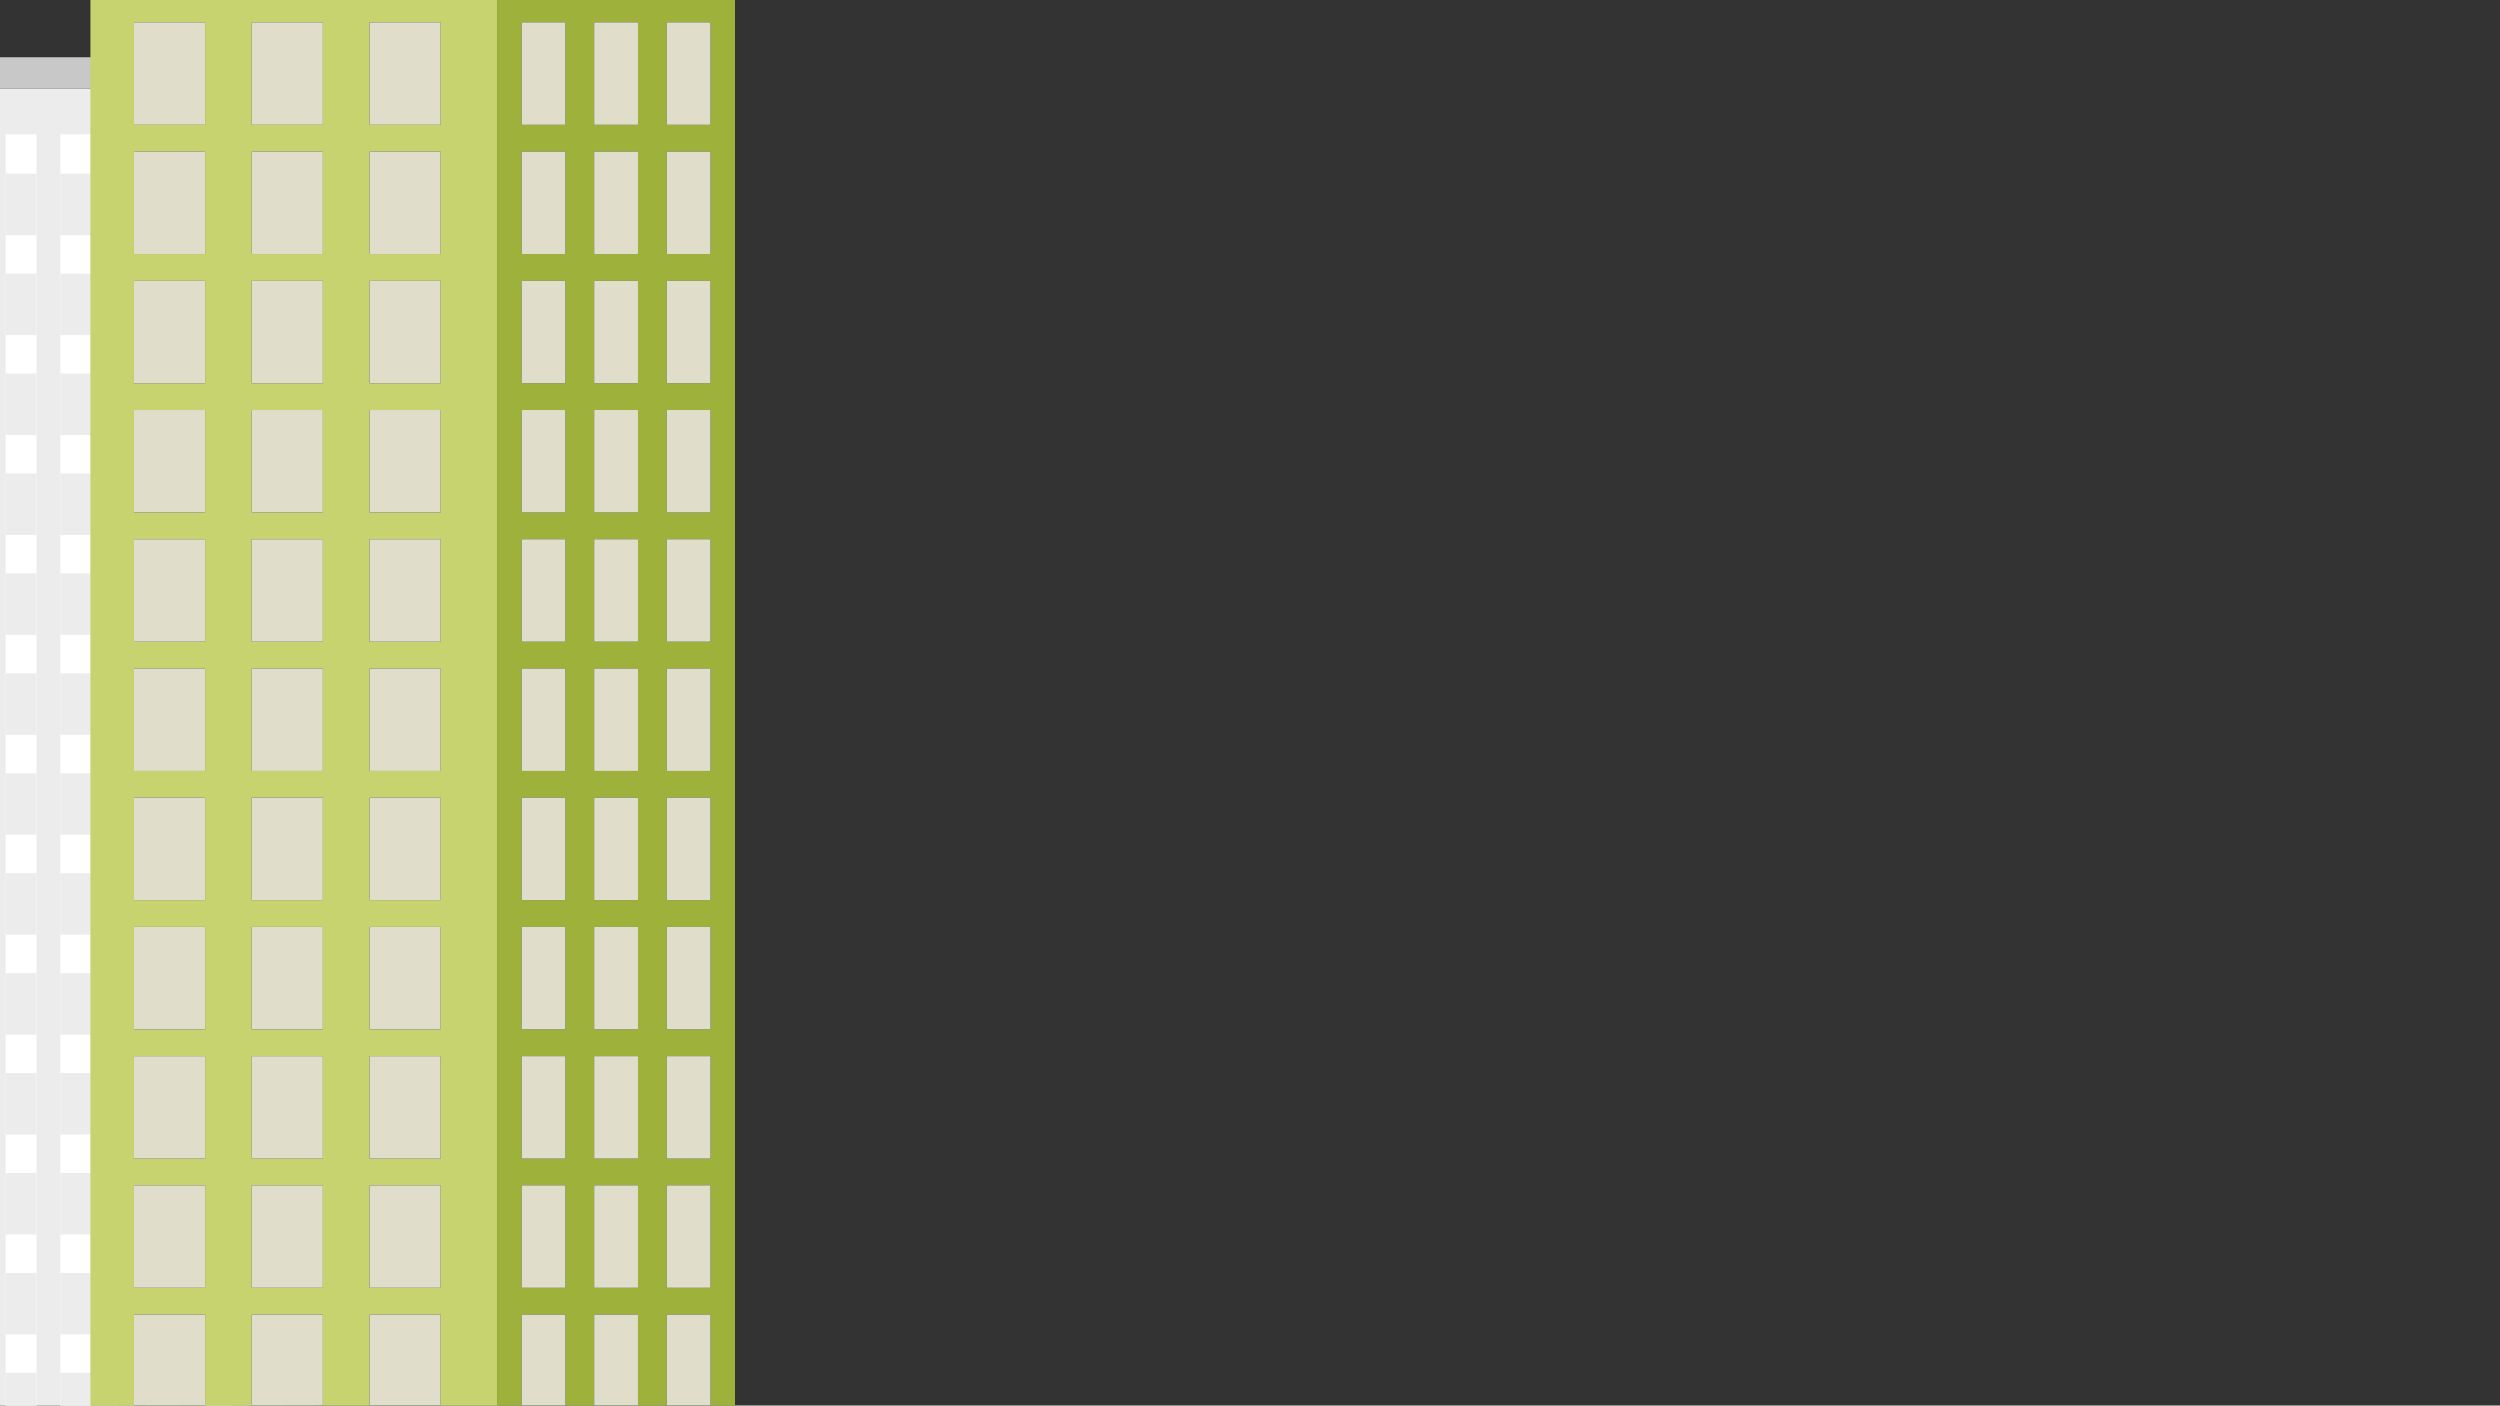 <?xml version="1.0" encoding="utf-8"?>
<!-- Generator: Adobe Illustrator 27.0.0, SVG Export Plug-In . SVG Version: 6.00 Build 0)  -->
<svg version="1.1" id="Capa_1" xmlns="http://www.w3.org/2000/svg" xmlns:xlink="http://www.w3.org/1999/xlink" x="0px" y="0px"
	 viewBox="0 0 1366 768" style="enable-background:new 0 0 1366 768;" xml:space="preserve">
<rect x="0" y="0" width="1366" height="768" fill="#333333" stroke="none"/>
<style type="text/css">
	.st0{fill:#ECECEC;}
	.st1{fill:#C8C8C8;}
	.st2{fill:#FFFFFF;}
	.st3{fill:#DCDCDC;}
	.st4{fill:#A8A8A8;}
	.st5{fill:#9EB23B;}
	.st6{fill:#668F3B;}
	.st7{fill:#1A2E35;}
	.st8{fill:#E0DECA;}
	.st9{fill:#C7D36F;}
	.st10{fill:#2B454E;}
	.st11{fill:#375A64;}
	.st12{opacity:0.1;fill:#FFC884;}
	.st13{fill:#FFC884;}
</style>
<path class="st0" d="M126.67-237h-286.93c0,0,39.29-87.72,81.33-93.21c42.03-5.48,62.14,65.18,62.14,65.18S10.31-290,31.63-290
	c21.32,0,37.77,32.9,37.77,32.9S112.05-279.64,126.67-237z"/>
<path class="st0" d="M185.53-404H-8.3c0,0,33.29-63.56,69.41-64.48c36.12-0.93,55.11,48.1,55.11,48.1S172.41-465.47,185.53-404z"/>
<path class="st0" d="M113.62-3.75H-17.21c0,0,22.47-42.9,46.85-43.52c24.38-0.62,37.19,32.47,37.19,32.47S104.76-45.25,113.62-3.75z
	"/>
<g>
	<g>
		<g>
			<rect x="-101.57" y="48.3" class="st0" width="166.46" height="854.7"/>
			<rect x="-105.57" y="31.28" class="st1" width="170.46" height="17.02"/>
			<g>
				<rect x="-86.52" y="73.39" class="st2" width="16.87" height="829.61"/>
				<rect x="-56.64" y="73.39" class="st2" width="16.87" height="829.61"/>
				<rect x="-26.77" y="73.39" class="st2" width="16.86" height="829.61"/>
				<rect x="3.11" y="73.39" class="st2" width="16.86" height="829.61"/>
				<rect x="32.98" y="73.39" class="st2" width="16.87" height="829.61"/>
				<g>
					<rect x="-86.52" y="94.89" class="st0" width="16.87" height="33.6"/>
					<rect x="-56.64" y="94.89" class="st0" width="16.87" height="33.6"/>
					<rect x="-26.77" y="94.89" class="st0" width="16.86" height="33.6"/>
					<rect x="3.11" y="94.89" class="st0" width="16.86" height="33.6"/>
					<rect x="32.98" y="94.89" class="st0" width="16.87" height="33.6"/>
				</g>
				<g>
					<rect x="-86.52" y="149.5" class="st0" width="16.87" height="33.6"/>
					<rect x="-56.64" y="149.5" class="st0" width="16.87" height="33.6"/>
					<rect x="-26.77" y="149.5" class="st0" width="16.86" height="33.6"/>
					<rect x="3.11" y="149.5" class="st0" width="16.86" height="33.6"/>
					<rect x="32.98" y="149.5" class="st0" width="16.87" height="33.6"/>
				</g>
				<g>
					<rect x="-86.52" y="204.1" class="st0" width="16.87" height="33.6"/>
					<rect x="-56.64" y="204.1" class="st0" width="16.87" height="33.6"/>
					<rect x="-26.77" y="204.1" class="st0" width="16.86" height="33.6"/>
					<rect x="3.11" y="204.1" class="st0" width="16.86" height="33.6"/>
					<rect x="32.98" y="204.1" class="st0" width="16.87" height="33.6"/>
				</g>
				<g>
					<rect x="-86.52" y="258.7" class="st0" width="16.87" height="33.6"/>
					<rect x="-56.64" y="258.7" class="st0" width="16.87" height="33.6"/>
					<rect x="-26.77" y="258.7" class="st0" width="16.86" height="33.6"/>
					<rect x="3.11" y="258.7" class="st0" width="16.86" height="33.6"/>
					<rect x="32.98" y="258.7" class="st0" width="16.87" height="33.6"/>
				</g>
				<g>
					<rect x="-86.52" y="313.31" class="st0" width="16.87" height="33.6"/>
					<rect x="-56.64" y="313.31" class="st0" width="16.87" height="33.6"/>
					<rect x="-26.77" y="313.31" class="st0" width="16.86" height="33.6"/>
					<rect x="3.11" y="313.31" class="st0" width="16.86" height="33.6"/>
					<rect x="32.98" y="313.31" class="st0" width="16.87" height="33.6"/>
				</g>
				<g>
					<rect x="-86.52" y="367.91" class="st0" width="16.87" height="33.6"/>
					<rect x="-56.64" y="367.91" class="st0" width="16.87" height="33.6"/>
					<rect x="-26.77" y="367.91" class="st0" width="16.86" height="33.6"/>
					<rect x="3.11" y="367.91" class="st0" width="16.86" height="33.6"/>
					<rect x="32.98" y="367.91" class="st0" width="16.87" height="33.6"/>
				</g>
				<g>
					<rect x="-86.52" y="422.51" class="st0" width="16.87" height="33.6"/>
					<rect x="-56.64" y="422.51" class="st0" width="16.87" height="33.6"/>
					<rect x="-26.77" y="422.51" class="st0" width="16.86" height="33.6"/>
					<rect x="3.11" y="422.51" class="st0" width="16.86" height="33.6"/>
					<rect x="32.98" y="422.51" class="st0" width="16.87" height="33.6"/>
				</g>
				<g>
					<rect x="-86.52" y="477.11" class="st0" width="16.87" height="33.6"/>
					<rect x="-56.64" y="477.11" class="st0" width="16.87" height="33.6"/>
					<rect x="-26.77" y="477.11" class="st0" width="16.86" height="33.6"/>
					<rect x="3.11" y="477.11" class="st0" width="16.86" height="33.6"/>
					<rect x="32.98" y="477.11" class="st0" width="16.87" height="33.6"/>
				</g>
				<g>
					<rect x="-86.52" y="531.72" class="st0" width="16.87" height="33.6"/>
					<rect x="-56.64" y="531.72" class="st0" width="16.87" height="33.6"/>
					<rect x="-26.77" y="531.72" class="st0" width="16.86" height="33.6"/>
					<rect x="3.11" y="531.72" class="st0" width="16.86" height="33.6"/>
					<rect x="32.98" y="531.72" class="st0" width="16.87" height="33.6"/>
				</g>
				<g>
					<rect x="-86.52" y="586.32" class="st0" width="16.87" height="33.6"/>
					<rect x="-56.64" y="586.32" class="st0" width="16.87" height="33.6"/>
					<rect x="-26.77" y="586.32" class="st0" width="16.86" height="33.6"/>
					<rect x="3.11" y="586.32" class="st0" width="16.86" height="33.6"/>
					<rect x="32.98" y="586.32" class="st0" width="16.87" height="33.6"/>
				</g>
				<g>
					<rect x="-86.52" y="640.92" class="st0" width="16.87" height="33.6"/>
					<rect x="-56.64" y="640.92" class="st0" width="16.87" height="33.6"/>
					<rect x="-26.77" y="640.92" class="st0" width="16.86" height="33.6"/>
					<rect x="3.11" y="640.92" class="st0" width="16.86" height="33.6"/>
					<rect x="32.98" y="640.92" class="st0" width="16.87" height="33.6"/>
				</g>
				<g>
					<rect x="-86.52" y="695.53" class="st0" width="16.87" height="33.6"/>
					<rect x="-56.64" y="695.53" class="st0" width="16.87" height="33.6"/>
					<rect x="-26.77" y="695.53" class="st0" width="16.86" height="33.6"/>
					<rect x="3.11" y="695.53" class="st0" width="16.86" height="33.6"/>
					<rect x="32.98" y="695.53" class="st0" width="16.87" height="33.6"/>
				</g>
				<g>
					<rect x="-86.52" y="750.13" class="st0" width="16.87" height="33.6"/>
					<rect x="-56.64" y="750.13" class="st0" width="16.87" height="33.6"/>
					<rect x="-26.77" y="750.13" class="st0" width="16.86" height="33.6"/>
					<rect x="3.11" y="750.13" class="st0" width="16.86" height="33.6"/>
					<rect x="32.98" y="750.13" class="st0" width="16.87" height="33.6"/>
				</g>
				<g>
					<rect x="-86.52" y="804.73" class="st0" width="16.87" height="98.27"/>
					<rect x="-56.64" y="804.73" class="st0" width="16.87" height="98.27"/>
					<rect x="-26.77" y="804.73" class="st0" width="16.86" height="98.27"/>
					<rect x="3.11" y="804.73" class="st0" width="16.86" height="98.27"/>
					<rect x="32.98" y="804.73" class="st0" width="16.87" height="98.27"/>
				</g>
			</g>
		</g>
	</g>
	<g>
		<g>
			<rect x="64.89" y="48.3" class="st3" width="106.87" height="854.7"/>
			<rect x="64.89" y="31.28" class="st1" width="111.49" height="17.02"/>
			<g>
				<rect x="79.95" y="73.39" class="st1" width="16.87" height="829.61"/>
				<rect x="109.82" y="73.39" class="st1" width="16.87" height="829.61"/>
				<rect x="139.69" y="73.39" class="st1" width="16.87" height="829.61"/>
				<g>
					<rect x="79.95" y="94.89" class="st3" width="16.87" height="33.6"/>
					<rect x="109.82" y="94.89" class="st3" width="16.87" height="33.6"/>
					<rect x="139.69" y="94.89" class="st3" width="16.87" height="33.6"/>
				</g>
				<g>
					<rect x="79.95" y="149.5" class="st3" width="16.87" height="33.6"/>
					<rect x="109.82" y="149.5" class="st3" width="16.87" height="33.6"/>
					<rect x="139.69" y="149.5" class="st3" width="16.87" height="33.6"/>
				</g>
				<g>
					<rect x="79.95" y="204.1" class="st3" width="16.87" height="33.6"/>
					<rect x="109.82" y="204.1" class="st3" width="16.87" height="33.6"/>
					<rect x="139.69" y="204.1" class="st3" width="16.87" height="33.6"/>
				</g>
				<g>
					<rect x="79.95" y="258.7" class="st3" width="16.87" height="33.6"/>
					<rect x="109.82" y="258.7" class="st3" width="16.87" height="33.6"/>
					<rect x="139.69" y="258.7" class="st3" width="16.87" height="33.6"/>
				</g>
				<g>
					<rect x="79.95" y="313.31" class="st3" width="16.87" height="33.6"/>
					<rect x="109.82" y="313.31" class="st3" width="16.87" height="33.6"/>
					<rect x="139.69" y="313.31" class="st3" width="16.87" height="33.6"/>
				</g>
				<g>
					<rect x="79.95" y="367.91" class="st3" width="16.87" height="33.6"/>
					<rect x="109.82" y="367.91" class="st3" width="16.87" height="33.6"/>
					<rect x="139.69" y="367.91" class="st3" width="16.87" height="33.6"/>
				</g>
				<g>
					<rect x="79.95" y="422.51" class="st3" width="16.87" height="33.6"/>
					<rect x="109.82" y="422.51" class="st3" width="16.87" height="33.6"/>
					<rect x="139.69" y="422.51" class="st3" width="16.87" height="33.6"/>
				</g>
				<g>
					<rect x="79.95" y="477.11" class="st3" width="16.87" height="33.6"/>
					<rect x="109.82" y="477.11" class="st3" width="16.87" height="33.6"/>
					<rect x="139.69" y="477.11" class="st3" width="16.87" height="33.6"/>
				</g>
				<g>
					<rect x="79.95" y="531.72" class="st3" width="16.87" height="33.6"/>
					<rect x="109.82" y="531.72" class="st3" width="16.87" height="33.6"/>
					<rect x="139.69" y="531.72" class="st3" width="16.87" height="33.6"/>
				</g>
				<g>
					<rect x="79.95" y="586.32" class="st3" width="16.87" height="33.6"/>
					<rect x="109.82" y="586.32" class="st3" width="16.87" height="33.6"/>
					<rect x="139.69" y="586.32" class="st3" width="16.87" height="33.6"/>
				</g>
				<g>
					<rect x="79.95" y="640.92" class="st3" width="16.87" height="33.6"/>
					<rect x="109.82" y="640.92" class="st3" width="16.87" height="33.6"/>
					<rect x="139.69" y="640.92" class="st3" width="16.87" height="33.6"/>
				</g>
				<g>
					<rect x="79.95" y="695.53" class="st3" width="16.87" height="33.6"/>
					<rect x="109.82" y="695.53" class="st3" width="16.87" height="33.6"/>
					<rect x="139.69" y="695.53" class="st3" width="16.87" height="33.6"/>
				</g>
				<g>
					<rect x="79.95" y="750.13" class="st3" width="16.87" height="33.6"/>
					<rect x="109.82" y="750.13" class="st3" width="16.87" height="33.6"/>
					<rect x="139.69" y="750.13" class="st3" width="16.87" height="33.6"/>
				</g>
				<g>
					<rect x="79.95" y="804.73" class="st3" width="16.87" height="98.27"/>
					<rect x="109.82" y="804.73" class="st3" width="16.87" height="98.27"/>
					<rect x="139.69" y="804.73" class="st3" width="16.87" height="98.27"/>
				</g>
			</g>
		</g>
	</g>
</g>
<g>
	<g>
		<rect x="-287.38" y="304.29" class="st0" width="157.87" height="598.71"/>
		<rect x="-264.93" y="264.58" class="st1" width="135.41" height="39.71"/>
		<g>
			<rect x="-270.07" y="325.01" class="st3" width="123.25" height="447.58"/>
			<g>
				<rect x="-270.07" y="367.73" class="st2" width="123.25" height="10.58"/>
				<rect x="-270.07" y="411.54" class="st2" width="123.25" height="10.58"/>
				<rect x="-270.07" y="455.34" class="st2" width="123.25" height="10.58"/>
				<rect x="-270.07" y="499.15" class="st2" width="123.25" height="10.58"/>
				<rect x="-270.07" y="542.96" class="st2" width="123.25" height="10.58"/>
				<rect x="-270.07" y="586.77" class="st2" width="123.25" height="10.58"/>
				<rect x="-270.07" y="630.58" class="st2" width="123.25" height="10.58"/>
				<rect x="-270.07" y="674.39" class="st2" width="123.25" height="10.58"/>
				<rect x="-270.07" y="718.2" class="st2" width="123.25" height="10.58"/>
				<rect x="-270.07" y="762.01" class="st2" width="123.25" height="10.58"/>
			</g>
		</g>
	</g>
	<g>
		<rect x="-129.51" y="304.29" class="st3" width="98.88" height="598.71"/>
		<rect x="-129.51" y="264.58" class="st4" width="84.04" height="39.71"/>
		<g>
			<rect x="-115.88" y="325.01" class="st1" width="76.03" height="447.58"/>
			<g>
				<rect x="-115.88" y="367.73" class="st2" width="76.03" height="10.58"/>
				<rect x="-115.88" y="411.54" class="st2" width="76.03" height="10.58"/>
				<rect x="-115.88" y="455.34" class="st2" width="76.03" height="10.58"/>
				<rect x="-115.88" y="499.15" class="st2" width="76.03" height="10.58"/>
				<rect x="-115.88" y="542.96" class="st2" width="76.03" height="10.58"/>
				<rect x="-115.88" y="586.77" class="st2" width="76.03" height="10.58"/>
				<rect x="-115.88" y="630.58" class="st2" width="76.03" height="10.58"/>
				<rect x="-115.88" y="674.39" class="st2" width="76.03" height="10.58"/>
				<rect x="-115.88" y="718.2" class="st2" width="76.03" height="10.58"/>
				<rect x="-115.88" y="762.01" class="st2" width="76.03" height="10.58"/>
			</g>
		</g>
	</g>
</g>
<g>
	<g>
		<rect x="271.62" y="-81.05" class="st5" width="129.99" height="957.28"/>
		<rect x="271.62" y="-27.43" class="st6" width="129.99" height="10.06"/>
		<g>
			<rect x="285.02" y="12.21" class="st7" width="23.93" height="55.97"/>
			<rect x="285.02" y="82.83" class="st7" width="23.93" height="55.97"/>
			<rect x="285.02" y="153.45" class="st7" width="23.93" height="55.97"/>
			<rect x="285.02" y="224.03" class="st7" width="23.93" height="55.97"/>
			<rect x="285.02" y="294.65" class="st7" width="23.93" height="55.97"/>
			<rect x="285.02" y="365.27" class="st7" width="23.93" height="55.97"/>
			<rect x="285.02" y="435.85" class="st7" width="23.93" height="55.97"/>
			<rect x="285.02" y="506.47" class="st7" width="23.93" height="55.97"/>
			<rect x="285.02" y="577.09" class="st7" width="23.93" height="55.97"/>
			<rect x="285.02" y="647.67" class="st7" width="23.93" height="55.97"/>
			<rect x="285.02" y="718.3" class="st7" width="23.93" height="55.97"/>
			<rect x="285.02" y="788.92" class="st7" width="23.93" height="55.97"/>
			<rect x="285.02" y="12.21" class="st8" width="23.93" height="55.97"/>
			<rect x="285.02" y="82.83" class="st8" width="23.93" height="55.97"/>
			<rect x="285.02" y="153.45" class="st8" width="23.93" height="55.97"/>
			<rect x="285.02" y="224.03" class="st8" width="23.93" height="55.97"/>
			<rect x="285.02" y="294.65" class="st8" width="23.93" height="55.97"/>
			<rect x="285.02" y="365.27" class="st8" width="23.93" height="55.97"/>
			<rect x="285.02" y="435.85" class="st8" width="23.93" height="55.97"/>
			<rect x="285.02" y="506.47" class="st8" width="23.93" height="55.97"/>
			<rect x="285.02" y="577.09" class="st8" width="23.93" height="55.97"/>
			<rect x="285.02" y="647.67" class="st8" width="23.93" height="55.97"/>
			<rect x="285.02" y="718.3" class="st8" width="23.93" height="55.97"/>
			<rect x="285.02" y="788.92" class="st8" width="23.93" height="55.97"/>
			<rect x="324.66" y="12.21" class="st7" width="23.93" height="55.97"/>
			<rect x="324.66" y="82.83" class="st7" width="23.93" height="55.97"/>
			<rect x="324.66" y="153.45" class="st7" width="23.93" height="55.97"/>
			<rect x="324.66" y="224.03" class="st7" width="23.93" height="55.97"/>
			<rect x="324.66" y="294.65" class="st7" width="23.93" height="55.97"/>
			<rect x="324.66" y="365.27" class="st7" width="23.93" height="55.97"/>
			<rect x="324.66" y="435.85" class="st7" width="23.93" height="55.97"/>
			<rect x="324.66" y="506.47" class="st7" width="23.93" height="55.97"/>
			<rect x="324.66" y="577.09" class="st7" width="23.93" height="55.97"/>
			<rect x="324.66" y="647.67" class="st7" width="23.93" height="55.97"/>
			<rect x="324.66" y="718.3" class="st7" width="23.93" height="55.97"/>
			<rect x="324.66" y="788.92" class="st7" width="23.93" height="55.97"/>
			<rect x="324.66" y="12.21" class="st8" width="23.93" height="55.97"/>
			<rect x="324.66" y="82.83" class="st8" width="23.93" height="55.97"/>
			<rect x="324.66" y="153.45" class="st8" width="23.93" height="55.97"/>
			<rect x="324.66" y="224.03" class="st8" width="23.93" height="55.97"/>
			<rect x="324.66" y="294.65" class="st8" width="23.93" height="55.97"/>
			<rect x="324.66" y="365.27" class="st8" width="23.93" height="55.97"/>
			<rect x="324.66" y="435.85" class="st8" width="23.93" height="55.97"/>
			<rect x="324.66" y="506.47" class="st8" width="23.93" height="55.97"/>
			<rect x="324.66" y="577.09" class="st8" width="23.93" height="55.97"/>
			<rect x="324.66" y="647.67" class="st8" width="23.93" height="55.97"/>
			<rect x="324.66" y="718.3" class="st8" width="23.93" height="55.97"/>
			<rect x="324.66" y="788.92" class="st8" width="23.93" height="55.97"/>
			<rect x="364.29" y="12.21" class="st7" width="23.93" height="55.97"/>
			<rect x="364.29" y="82.83" class="st7" width="23.93" height="55.97"/>
			<rect x="364.29" y="153.45" class="st7" width="23.93" height="55.97"/>
			<rect x="364.29" y="224.03" class="st7" width="23.93" height="55.97"/>
			<rect x="364.29" y="294.65" class="st7" width="23.93" height="55.97"/>
			<rect x="364.29" y="365.27" class="st7" width="23.93" height="55.97"/>
			<rect x="364.29" y="435.85" class="st7" width="23.93" height="55.97"/>
			<rect x="364.29" y="506.47" class="st7" width="23.93" height="55.97"/>
			<rect x="364.29" y="577.09" class="st7" width="23.93" height="55.97"/>
			<rect x="364.29" y="647.67" class="st7" width="23.93" height="55.97"/>
			<rect x="364.29" y="718.3" class="st7" width="23.93" height="55.97"/>
			<rect x="364.29" y="788.92" class="st7" width="23.93" height="55.97"/>
			<rect x="364.29" y="12.21" class="st8" width="23.93" height="55.97"/>
			<rect x="364.29" y="82.83" class="st8" width="23.93" height="55.97"/>
			<rect x="364.29" y="153.45" class="st8" width="23.93" height="55.97"/>
			<rect x="364.29" y="224.03" class="st8" width="23.93" height="55.97"/>
			<rect x="364.29" y="294.65" class="st8" width="23.93" height="55.97"/>
			<rect x="364.29" y="365.27" class="st8" width="23.93" height="55.97"/>
			<rect x="364.29" y="435.85" class="st8" width="23.93" height="55.97"/>
			<rect x="364.29" y="506.47" class="st8" width="23.93" height="55.97"/>
			<rect x="364.29" y="577.09" class="st8" width="23.93" height="55.97"/>
			<rect x="364.29" y="647.67" class="st8" width="23.93" height="55.97"/>
			<rect x="364.29" y="718.3" class="st8" width="23.93" height="55.97"/>
			<rect x="364.29" y="788.92" class="st8" width="23.93" height="55.97"/>
		</g>
	</g>
	<g>
		<rect x="49.4" y="-81.05" class="st9" width="222.22" height="957.28"/>
		<rect x="49.4" y="-27.43" class="st5" width="222.22" height="10.06"/>
		<rect x="128.61" y="-134.83" class="st5" width="143.01" height="53.78"/>
		
			<rect x="271.62" y="-134.83" transform="matrix(-1 -1.224647e-16 1.224647e-16 -1 610.448 -215.875)" class="st6" width="67.2" height="53.78"/>
		<g>
			<rect x="73.21" y="12.21" class="st7" width="38.85" height="55.97"/>
			<rect x="73.21" y="82.83" class="st7" width="38.85" height="55.97"/>
			<rect x="73.21" y="153.45" class="st7" width="38.85" height="55.97"/>
			<rect x="73.21" y="224.03" class="st7" width="38.85" height="55.97"/>
			<rect x="73.21" y="294.65" class="st7" width="38.85" height="55.97"/>
			<rect x="73.21" y="365.27" class="st7" width="38.85" height="55.97"/>
			<rect x="73.21" y="435.85" class="st7" width="38.85" height="55.97"/>
			<rect x="73.21" y="506.47" class="st7" width="38.85" height="55.97"/>
			<rect x="73.21" y="577.09" class="st7" width="38.85" height="55.97"/>
			<rect x="73.21" y="647.67" class="st7" width="38.85" height="55.97"/>
			<rect x="73.21" y="718.3" class="st7" width="38.85" height="55.97"/>
			<rect x="73.21" y="788.92" class="st7" width="38.85" height="55.97"/>
			<rect x="73.21" y="12.21" class="st8" width="38.85" height="55.97"/>
			<rect x="73.21" y="82.83" class="st8" width="38.85" height="55.97"/>
			<rect x="73.21" y="153.45" class="st8" width="38.85" height="55.97"/>
			<rect x="73.21" y="224.03" class="st8" width="38.85" height="55.97"/>
			<rect x="73.21" y="294.65" class="st8" width="38.85" height="55.97"/>
			<rect x="73.21" y="365.27" class="st8" width="38.85" height="55.97"/>
			<rect x="73.21" y="435.85" class="st8" width="38.85" height="55.97"/>
			<rect x="73.21" y="506.47" class="st8" width="38.85" height="55.97"/>
			<rect x="73.21" y="577.09" class="st8" width="38.85" height="55.97"/>
			<rect x="73.21" y="647.67" class="st8" width="38.85" height="55.97"/>
			<rect x="73.21" y="718.3" class="st8" width="38.85" height="55.97"/>
			<rect x="73.21" y="788.92" class="st8" width="38.85" height="55.97"/>
			<rect x="137.56" y="12.21" class="st7" width="38.85" height="55.97"/>
			<rect x="137.56" y="82.83" class="st7" width="38.85" height="55.97"/>
			<rect x="137.56" y="153.45" class="st7" width="38.85" height="55.97"/>
			<rect x="137.56" y="224.03" class="st7" width="38.85" height="55.97"/>
			<rect x="137.56" y="294.65" class="st7" width="38.85" height="55.97"/>
			<rect x="137.56" y="365.27" class="st7" width="38.85" height="55.97"/>
			<rect x="137.56" y="435.85" class="st7" width="38.85" height="55.97"/>
			<rect x="137.56" y="506.47" class="st7" width="38.85" height="55.97"/>
			<rect x="137.56" y="577.09" class="st7" width="38.85" height="55.97"/>
			<rect x="137.56" y="647.67" class="st7" width="38.85" height="55.97"/>
			<rect x="137.56" y="718.3" class="st7" width="38.85" height="55.97"/>
			<rect x="137.56" y="788.92" class="st7" width="38.85" height="55.97"/>
			<rect x="137.56" y="12.21" class="st8" width="38.85" height="55.97"/>
			<rect x="137.56" y="82.83" class="st8" width="38.85" height="55.97"/>
			<rect x="137.56" y="153.45" class="st8" width="38.85" height="55.97"/>
			<rect x="137.56" y="224.03" class="st8" width="38.85" height="55.97"/>
			<rect x="137.56" y="294.65" class="st8" width="38.85" height="55.97"/>
			<rect x="137.56" y="365.27" class="st8" width="38.85" height="55.97"/>
			<rect x="137.56" y="435.85" class="st8" width="38.85" height="55.97"/>
			<rect x="137.56" y="506.47" class="st8" width="38.85" height="55.97"/>
			<rect x="137.56" y="577.09" class="st8" width="38.85" height="55.97"/>
			<rect x="137.56" y="647.67" class="st8" width="38.85" height="55.97"/>
			<rect x="137.56" y="718.3" class="st8" width="38.85" height="55.97"/>
			<rect x="137.56" y="788.92" class="st8" width="38.85" height="55.97"/>
			<rect x="201.91" y="12.21" class="st7" width="38.85" height="55.97"/>
			<rect x="201.91" y="82.83" class="st7" width="38.85" height="55.97"/>
			<rect x="201.91" y="153.45" class="st7" width="38.85" height="55.97"/>
			<rect x="201.91" y="224.03" class="st7" width="38.85" height="55.97"/>
			<rect x="201.91" y="294.65" class="st7" width="38.85" height="55.97"/>
			<rect x="201.91" y="365.27" class="st7" width="38.85" height="55.97"/>
			<rect x="201.91" y="435.85" class="st7" width="38.85" height="55.97"/>
			<rect x="201.91" y="506.47" class="st7" width="38.85" height="55.97"/>
			<rect x="201.91" y="577.09" class="st7" width="38.85" height="55.97"/>
			<rect x="201.91" y="647.67" class="st7" width="38.85" height="55.97"/>
			<rect x="201.91" y="718.3" class="st7" width="38.85" height="55.97"/>
			<rect x="201.91" y="788.92" class="st7" width="38.85" height="55.97"/>
			<rect x="201.91" y="12.21" class="st8" width="38.85" height="55.97"/>
			<rect x="201.91" y="82.83" class="st8" width="38.85" height="55.97"/>
			<rect x="201.91" y="153.45" class="st8" width="38.85" height="55.97"/>
			<rect x="201.91" y="224.03" class="st8" width="38.85" height="55.97"/>
			<rect x="201.91" y="294.65" class="st8" width="38.85" height="55.97"/>
			<rect x="201.91" y="365.27" class="st8" width="38.85" height="55.97"/>
			<rect x="201.91" y="435.85" class="st8" width="38.85" height="55.97"/>
			<rect x="201.91" y="506.47" class="st8" width="38.85" height="55.97"/>
			<rect x="201.91" y="577.09" class="st8" width="38.85" height="55.97"/>
			<rect x="201.91" y="647.67" class="st8" width="38.85" height="55.97"/>
			<rect x="201.91" y="718.3" class="st8" width="38.85" height="55.97"/>
			<rect x="201.91" y="788.92" class="st8" width="38.85" height="55.97"/>
		</g>
	</g>
</g>
<path class="st7" d="M132.23-177.62c-1.71-1.29-3.53-2.41-5.41-3.46c-1.91-1-3.81-1.99-6.1-2.51c-0.59-0.11-1.2-0.23-2.01-0.11
	c-0.19,0.02-0.43,0.1-0.65,0.19c-0.18,0.08-0.29,0.14-0.43,0.22c-0.29,0.14-0.52,0.3-0.77,0.45c-0.97,0.61-1.84,1.28-2.69,1.95
	c-1.7,1.37-3.24,2.83-4.8,4.34l1.67-0.29c-2.05-0.95-4.09-1.77-6.25-2.44c-1.08-0.32-2.18-0.61-3.34-0.8
	c-0.59-0.09-1.18-0.17-1.82-0.17c-0.3-0.02-0.67,0.04-1.01,0.08c-0.34,0.05-0.71,0.19-1.05,0.3c-1.23,0.55-2.1,1.28-2.96,2.03
	c-0.85,0.76-1.62,1.57-2.36,2.39c-1.45,1.68-2.81,3.41-3.97,5.28c1.67-1.44,3.29-2.89,4.98-4.23c0.83-0.68,1.68-1.34,2.55-1.91
	c0.86-0.57,1.76-1.15,2.57-1.39c0.64-0.19,1.6-0.04,2.58,0.17c0.98,0.22,1.97,0.55,2.96,0.91c1.97,0.7,3.96,1.55,5.87,2.42
	l0.96,0.44l0.71-0.73c1.44-1.48,2.98-2.92,4.5-4.3c0.76-0.69,1.54-1.36,2.33-1.93c0.19-0.13,0.39-0.29,0.58-0.39l0.26-0.16
	c0.03,0,0.03-0.04,0.1-0.05c0.23-0.08,0.7-0.09,1.15-0.04c1.88,0.24,3.92,0.9,5.89,1.58C128.24-179.11,130.22-178.35,132.23-177.62z
	"/>
<path class="st7" d="M184.77-186.13c-1.79-2.66-3.82-5.14-5.96-7.54c-2.21-2.35-4.41-4.68-7.4-6.55c-0.78-0.45-1.58-0.91-2.79-1.14
	c-0.28-0.07-0.66-0.07-1.02-0.06c-0.29,0.02-0.48,0.06-0.72,0.09c-0.48,0.06-0.88,0.16-1.31,0.25c-1.68,0.39-3.23,0.9-4.77,1.44
	c-3.07,1.11-5.98,2.42-8.92,3.79l2.5,0.4c-2.43-2.35-4.92-4.51-7.65-6.51c-1.38-0.98-2.78-1.93-4.34-2.77
	c-0.78-0.41-1.59-0.81-2.5-1.13c-0.42-0.18-0.97-0.27-1.46-0.39c-0.51-0.09-1.09-0.08-1.63-0.09c-2.01,0.17-3.6,0.78-5.19,1.42
	c-1.57,0.66-3.05,1.43-4.51,2.22c-2.88,1.66-5.64,3.45-8.21,5.53c3.06-1.22,6.07-2.48,9.12-3.54c1.51-0.55,3.03-1.07,4.55-1.46
	c1.49-0.38,3.05-0.77,4.33-0.71c1,0.05,2.29,0.73,3.56,1.51c1.27,0.79,2.52,1.75,3.74,2.74c2.45,1.96,4.85,4.14,7.12,6.31l1.14,1.09
	l1.36-0.68c2.76-1.39,5.65-2.67,8.48-3.88c1.42-0.6,2.85-1.17,4.24-1.59c0.34-0.09,0.7-0.21,1.01-0.26l0.45-0.1
	c0.04,0.01,0.06-0.04,0.17-0.02c0.37,0,1.03,0.22,1.65,0.51c2.54,1.26,5.11,3.2,7.56,5.12
	C179.86-190.19,182.28-188.14,184.77-186.13z"/>
<g>
	<path class="st10" d="M-126.45,876.23c0,0-3.1-14.46-9.29-16.69c-6.19-2.23-9.96,4.26-9.96,4.26s-1.46-13.82-10.23-17.95
		c-8.78-4.14-15.36,4.33-15.36,4.33s-6.73-17.53-18.77-17.53c-12.03,0-18.1,25.65-18.1,25.65s-7.1-7.65-14.38-3.33
		c-7.28,4.32-7.28,21.26-7.28,21.26H-126.45z"/>
	<path class="st11" d="M900.38,876.23c0,0-3.1-14.46-9.29-16.69c-6.19-2.23-9.96,4.26-9.96,4.26s-1.46-13.82-10.24-17.95
		c-8.78-4.14-15.36,4.33-15.36,4.33s-6.74-17.53-18.77-17.53c-12.03,0-18.1,25.65-18.1,25.65s-7.1-7.65-14.38-3.33
		C797,859.3,797,876.23,797,876.23H900.38z"/>
	<path class="st6" d="M147.08,876.23H38.28c0,0,3.58-15.34,10.8-16.43c7.21-1.09,10.57,6.03,10.57,6.03s-0.33-21.39,13.15-25.04
		c13.48-3.64,24.78,15.26,24.78,15.26s8.45-10.78,19.96-10.09c11.51,0.69,14.44,18.5,14.44,18.5S142.45,858.28,147.08,876.23z"/>
	<path class="st11" d="M-223.14,876.23h-57.28c0,0,0.13-8.53,5.76-10.79c5.63-2.26,8.98,2.15,8.98,2.15s2.3-15.67,12.79-15.67
		c10.49,0,15.52,13.52,15.52,13.52s2.35-4.09,8.18-3.33C-223.37,862.88-223.14,876.23-223.14,876.23z"/>
	<path class="st5" d="M192.03,876.23h-57.28c0,0,0.13-8.53,5.76-10.79c5.63-2.26,8.98,2.15,8.98,2.15s2.3-15.67,12.79-15.67
		c10.49,0,15.52,13.52,15.52,13.52s2.35-4.09,8.18-3.33C191.8,862.88,192.03,876.23,192.03,876.23z"/>
	<path class="st11" d="M1133.98,876.23h-57.28c0,0,0.13-8.53,5.76-10.79c5.63-2.26,8.98,2.15,8.98,2.15s2.3-15.67,12.79-15.67
		c10.49,0,15.52,13.52,15.52,13.52s2.35-4.09,8.18-3.33C1133.75,862.88,1133.98,876.23,1133.98,876.23z"/>
	<path class="st10" d="M1217.54,876.23h-94.42c0,0,0.22-14.05,9.5-17.78c9.28-3.73,14.8,3.55,14.8,3.55s3.79-25.84,21.08-25.84
		c17.3,0,25.58,22.29,25.58,22.29s3.87-6.74,13.48-5.48C1217.16,854.22,1217.54,876.23,1217.54,876.23z"/>
</g>
<g>
	<g>
		<rect x="-299.73" y="876.23" class="st1" width="1536.58" height="26.77"/>
		<g>
			<path class="st7" d="M-192,876.23c1.44,4.46,1.76,8.92,1.83,13.38c-0.05,4.46-0.38,8.92-1.83,13.38
				c-1.45-4.46-1.77-8.92-1.83-13.38C-193.77,885.15-193.44,880.69-192,876.23z"/>
			<path class="st7" d="M-71.9,876.23c1.44,4.46,1.76,8.92,1.83,13.38c-0.05,4.46-0.38,8.92-1.83,13.38
				c-1.45-4.46-1.77-8.92-1.83-13.38C-73.66,885.15-73.34,880.69-71.9,876.23z"/>
			<path class="st7" d="M48.2,876.23c1.44,4.46,1.76,8.92,1.83,13.38c-0.05,4.46-0.38,8.92-1.83,13.38
				c-1.45-4.46-1.77-8.92-1.83-13.38C46.44,885.15,46.76,880.69,48.2,876.23z"/>
			<path class="st7" d="M168.31,876.23c1.44,4.46,1.77,8.92,1.83,13.38c-0.05,4.46-0.38,8.92-1.83,13.38
				c-1.45-4.46-1.77-8.92-1.83-13.38C166.54,885.15,166.87,880.69,168.31,876.23z"/>
			<path class="st7" d="M288.41,876.23c1.44,4.46,1.76,8.92,1.83,13.38c-0.05,4.46-0.38,8.92-1.83,13.38
				c-1.45-4.46-1.77-8.92-1.83-13.38C286.64,885.15,286.97,880.69,288.41,876.23z"/>
			<path class="st7" d="M408.51,876.23c1.44,4.46,1.76,8.92,1.83,13.38c-0.05,4.46-0.38,8.92-1.83,13.38
				c-1.45-4.46-1.77-8.92-1.83-13.38C406.75,885.15,407.07,880.69,408.51,876.23z"/>
			<path class="st7" d="M528.61,876.23c1.44,4.46,1.76,8.92,1.83,13.38c-0.05,4.46-0.38,8.92-1.83,13.38
				c-1.45-4.46-1.77-8.92-1.83-13.38C526.85,885.15,527.17,880.69,528.61,876.23z"/>
			<path class="st7" d="M648.72,876.23c1.44,4.46,1.76,8.92,1.83,13.38c-0.05,4.46-0.38,8.92-1.83,13.38
				c-1.45-4.46-1.77-8.92-1.83-13.38C646.95,885.15,647.28,880.69,648.72,876.23z"/>
			<path class="st7" d="M768.82,876.23c1.44,4.46,1.76,8.92,1.83,13.38c-0.05,4.46-0.38,8.92-1.83,13.38
				c-1.45-4.46-1.77-8.92-1.83-13.38C767.05,885.15,767.38,880.69,768.82,876.23z"/>
			<path class="st7" d="M888.92,876.23c1.44,4.46,1.77,8.92,1.83,13.38c-0.05,4.46-0.38,8.92-1.83,13.38
				c-1.45-4.46-1.77-8.92-1.83-13.38C887.16,885.15,887.48,880.69,888.92,876.23z"/>
			<path class="st7" d="M1009.02,876.23c1.44,4.46,1.76,8.92,1.83,13.38c-0.05,4.46-0.38,8.92-1.83,13.38
				c-1.45-4.46-1.77-8.92-1.83-13.38C1007.26,885.15,1007.58,880.69,1009.02,876.23z"/>
			<path class="st7" d="M1129.13,876.23c1.44,4.46,1.76,8.92,1.83,13.38c-0.05,4.46-0.38,8.92-1.83,13.38
				c-1.45-4.46-1.77-8.92-1.83-13.38C1127.36,885.15,1127.69,880.69,1129.13,876.23z"/>
		</g>
	</g>
</g>
<g>
	<path class="st7" d="M-288.35,903c429.48-0.43,1089.32-0.62,1513.82,0C802.78,903.62,139.12,903.43-288.35,903L-288.35,903z"/>
</g>
<g>
	
		<ellipse transform="matrix(0.707 -0.707 0.707 0.707 280.47 108.846)" class="st12" cx="271.62" cy="-284.13" rx="115.51" ry="115.51"/>
	<circle class="st13" cx="271.62" cy="-284.13" r="72.66"/>
</g>
</svg>
